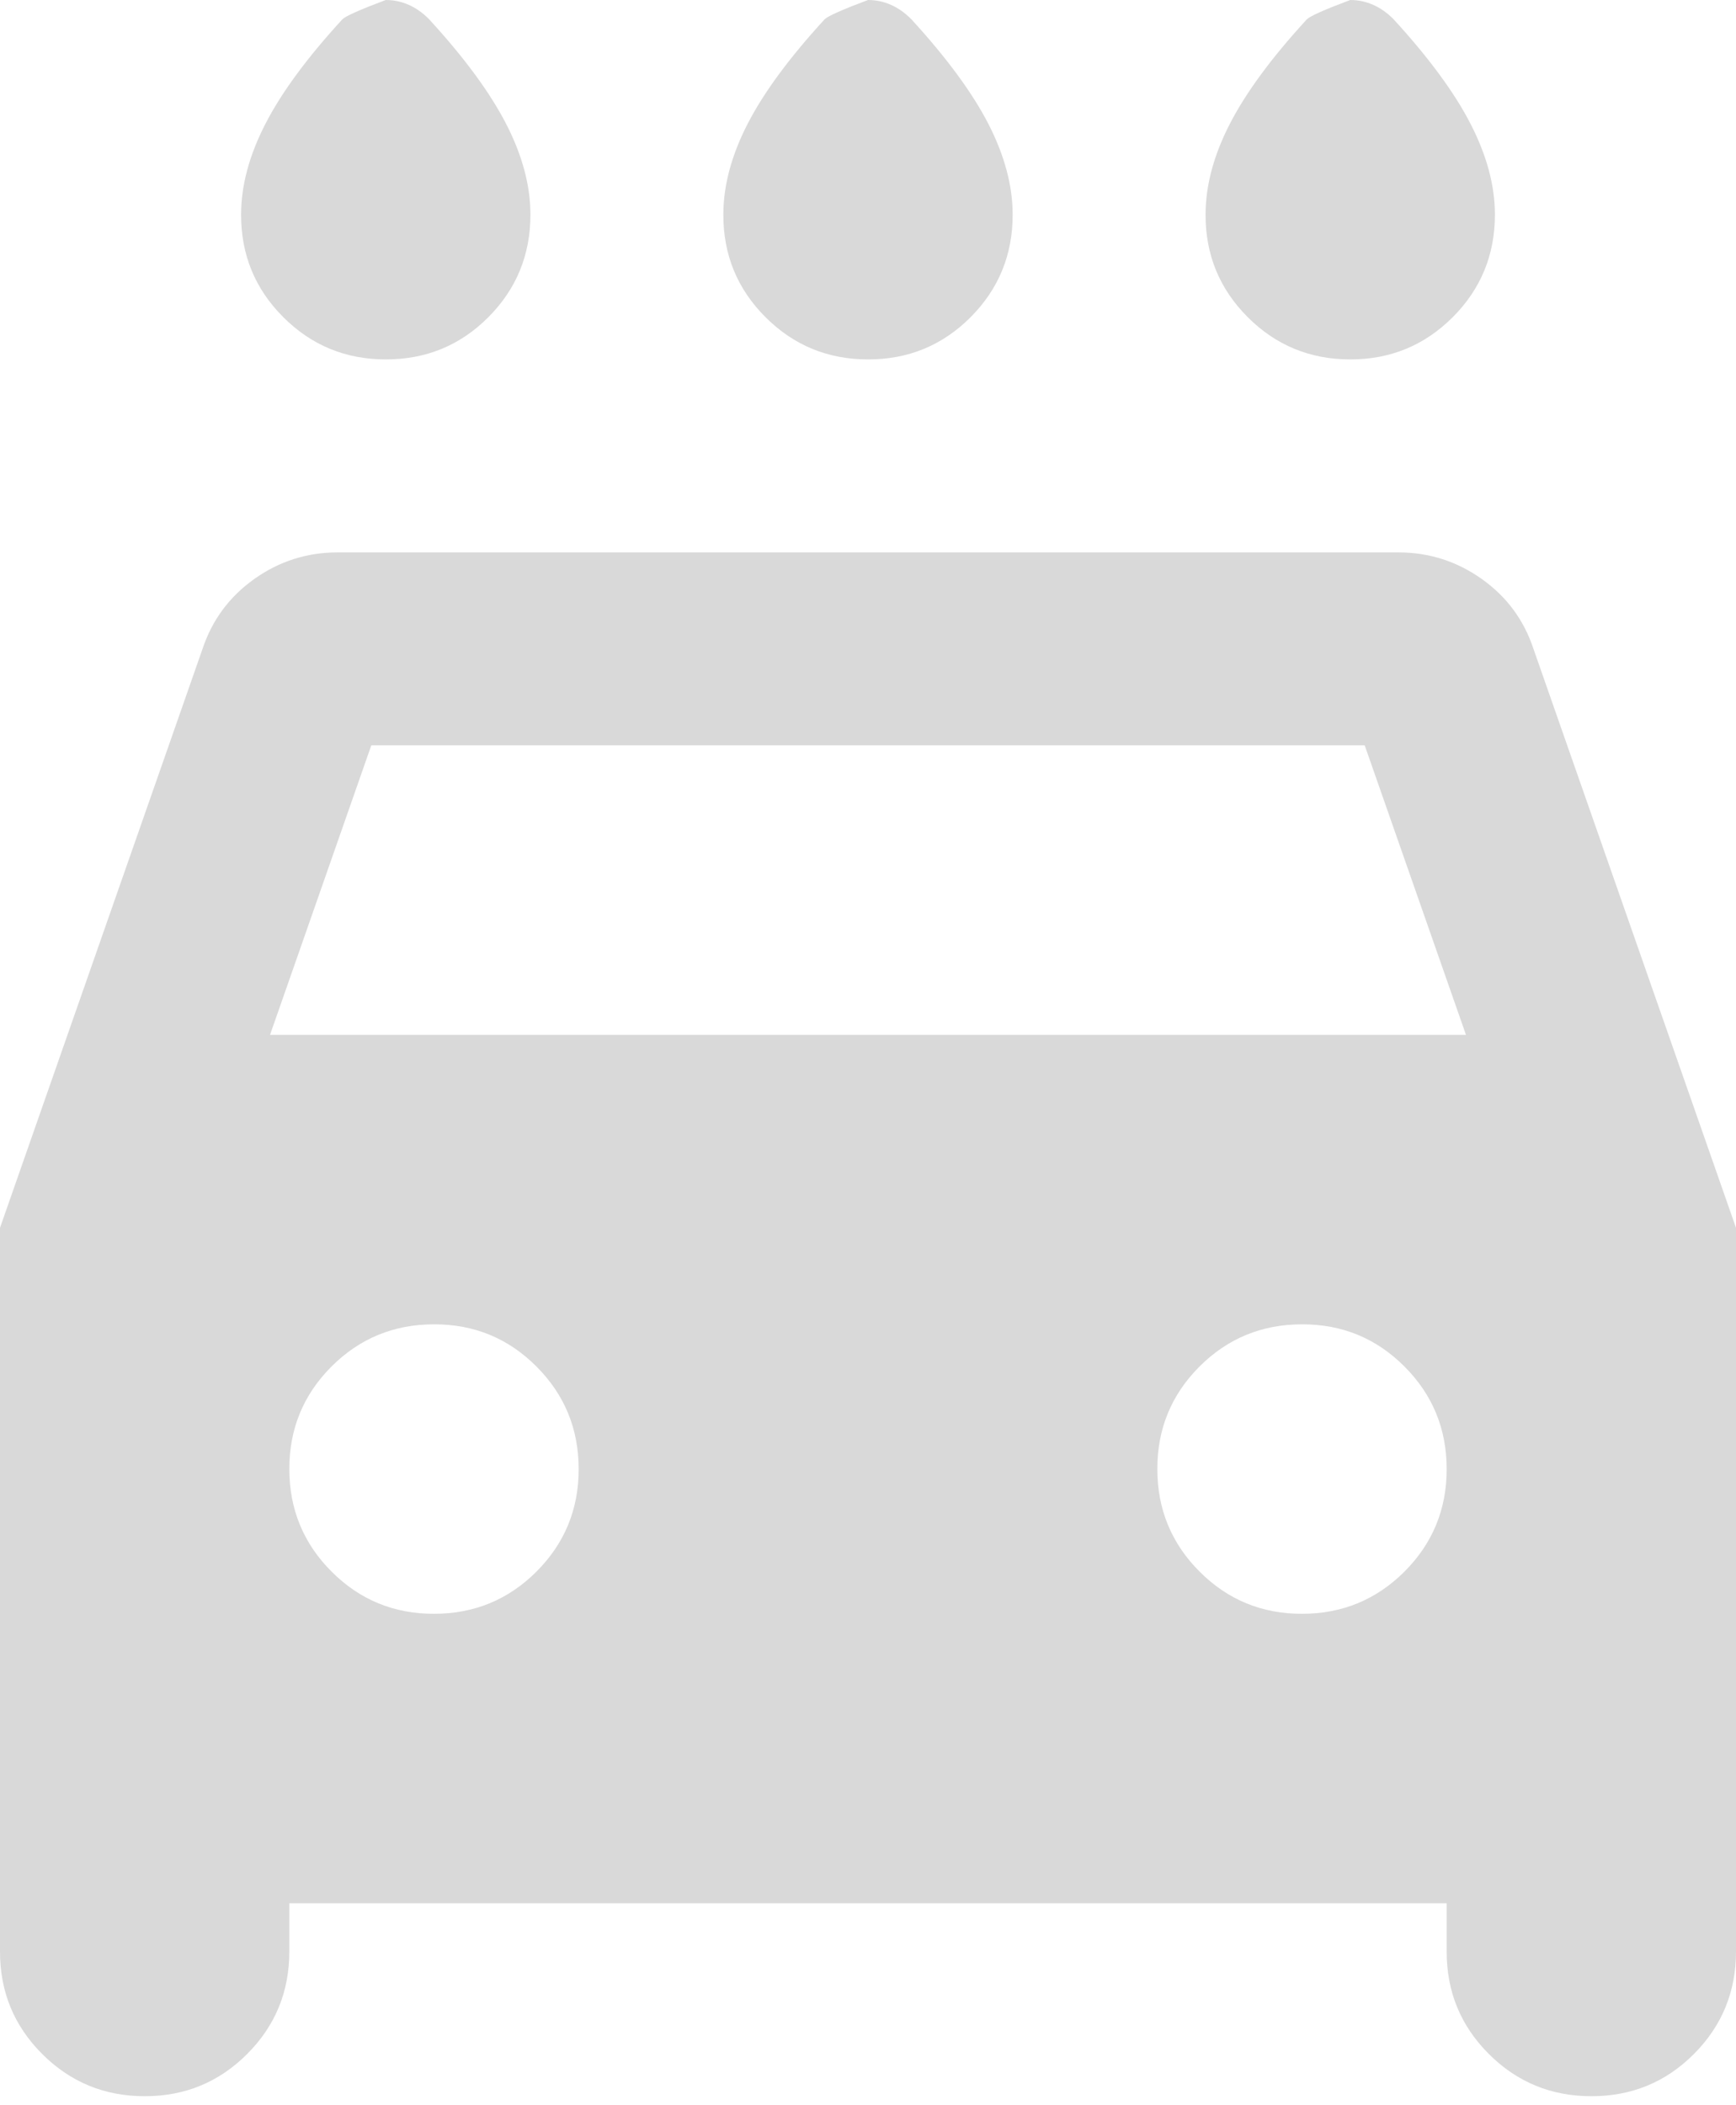 <svg width="33" height="40" viewBox="0 0 33 40" fill="none" xmlns="http://www.w3.org/2000/svg">
<path d="M16.5 6.829C15.736 6.829 15.086 6.561 14.551 6.026C14.016 5.491 13.749 4.842 13.75 4.079C13.75 3.529 13.903 2.956 14.208 2.36C14.514 1.763 15.003 1.099 15.675 0.367C15.736 0.306 16.011 0.183 16.5 0C16.653 0 16.798 0.031 16.936 0.092C17.074 0.153 17.204 0.244 17.325 0.367C17.997 1.1 18.486 1.765 18.792 2.361C19.097 2.958 19.25 3.53 19.25 4.079C19.25 4.843 18.983 5.493 18.449 6.028C17.915 6.563 17.265 6.83 16.5 6.829ZM7.333 6.829C6.569 6.829 5.92 6.561 5.385 6.026C4.849 5.491 4.582 4.842 4.583 4.079C4.583 3.529 4.736 2.956 5.042 2.36C5.347 1.763 5.836 1.099 6.508 0.367C6.569 0.306 6.844 0.183 7.333 0C7.486 0 7.632 0.031 7.77 0.092C7.908 0.153 8.037 0.244 8.158 0.367C8.831 1.1 9.319 1.765 9.625 2.361C9.931 2.958 10.083 3.53 10.083 4.079C10.083 4.843 9.816 5.493 9.282 6.028C8.748 6.563 8.098 6.83 7.333 6.829ZM25.667 6.829C24.903 6.829 24.253 6.561 23.718 6.026C23.183 5.491 22.915 4.842 22.917 4.079C22.917 3.529 23.069 2.956 23.375 2.36C23.681 1.763 24.169 1.099 24.842 0.367C24.903 0.306 25.178 0.183 25.667 0C25.819 0 25.965 0.031 26.103 0.092C26.241 0.153 26.371 0.244 26.492 0.367C27.164 1.1 27.653 1.765 27.958 2.361C28.264 2.958 28.417 3.53 28.417 4.079C28.417 4.843 28.149 5.493 27.614 6.028C27.078 6.563 26.429 6.83 25.667 6.829ZM2.75 39.829C1.986 39.829 1.337 39.561 0.801 39.026C0.266 38.491 -0.001 37.842 4.17616e-06 37.079V23.329L3.85 12.329C4.033 11.779 4.362 11.336 4.835 11C5.308 10.664 5.835 10.496 6.417 10.496H26.583C27.164 10.496 27.691 10.664 28.166 11C28.64 11.336 28.968 11.779 29.15 12.329L33 23.329V37.079C33 37.843 32.733 38.493 32.199 39.028C31.665 39.563 31.015 39.83 30.25 39.829C29.486 39.829 28.837 39.561 28.301 39.026C27.766 38.491 27.499 37.842 27.5 37.079V36.163H5.5V37.079C5.5 37.843 5.232 38.493 4.697 39.028C4.162 39.563 3.513 39.83 2.75 39.829ZM5.133 19.663H27.867L25.942 14.162H7.058L5.133 19.663ZM8.25 30.663C9.014 30.663 9.664 30.395 10.199 29.86C10.734 29.324 11.001 28.675 11 27.913C11 27.149 10.732 26.499 10.197 25.964C9.662 25.428 9.013 25.161 8.25 25.163C7.486 25.163 6.837 25.43 6.301 25.965C5.766 26.501 5.499 27.15 5.5 27.913C5.5 28.676 5.768 29.326 6.303 29.861C6.838 30.397 7.487 30.664 8.25 30.663ZM24.75 30.663C25.514 30.663 26.163 30.395 26.699 29.86C27.234 29.324 27.501 28.675 27.5 27.913C27.5 27.149 27.232 26.499 26.697 25.964C26.162 25.428 25.513 25.161 24.75 25.163C23.986 25.163 23.337 25.43 22.801 25.965C22.266 26.501 21.999 27.15 22 27.913C22 28.676 22.268 29.326 22.803 29.861C23.338 30.397 23.987 30.664 24.75 30.663Z" fill="#D9D9D9"/>
</svg>
